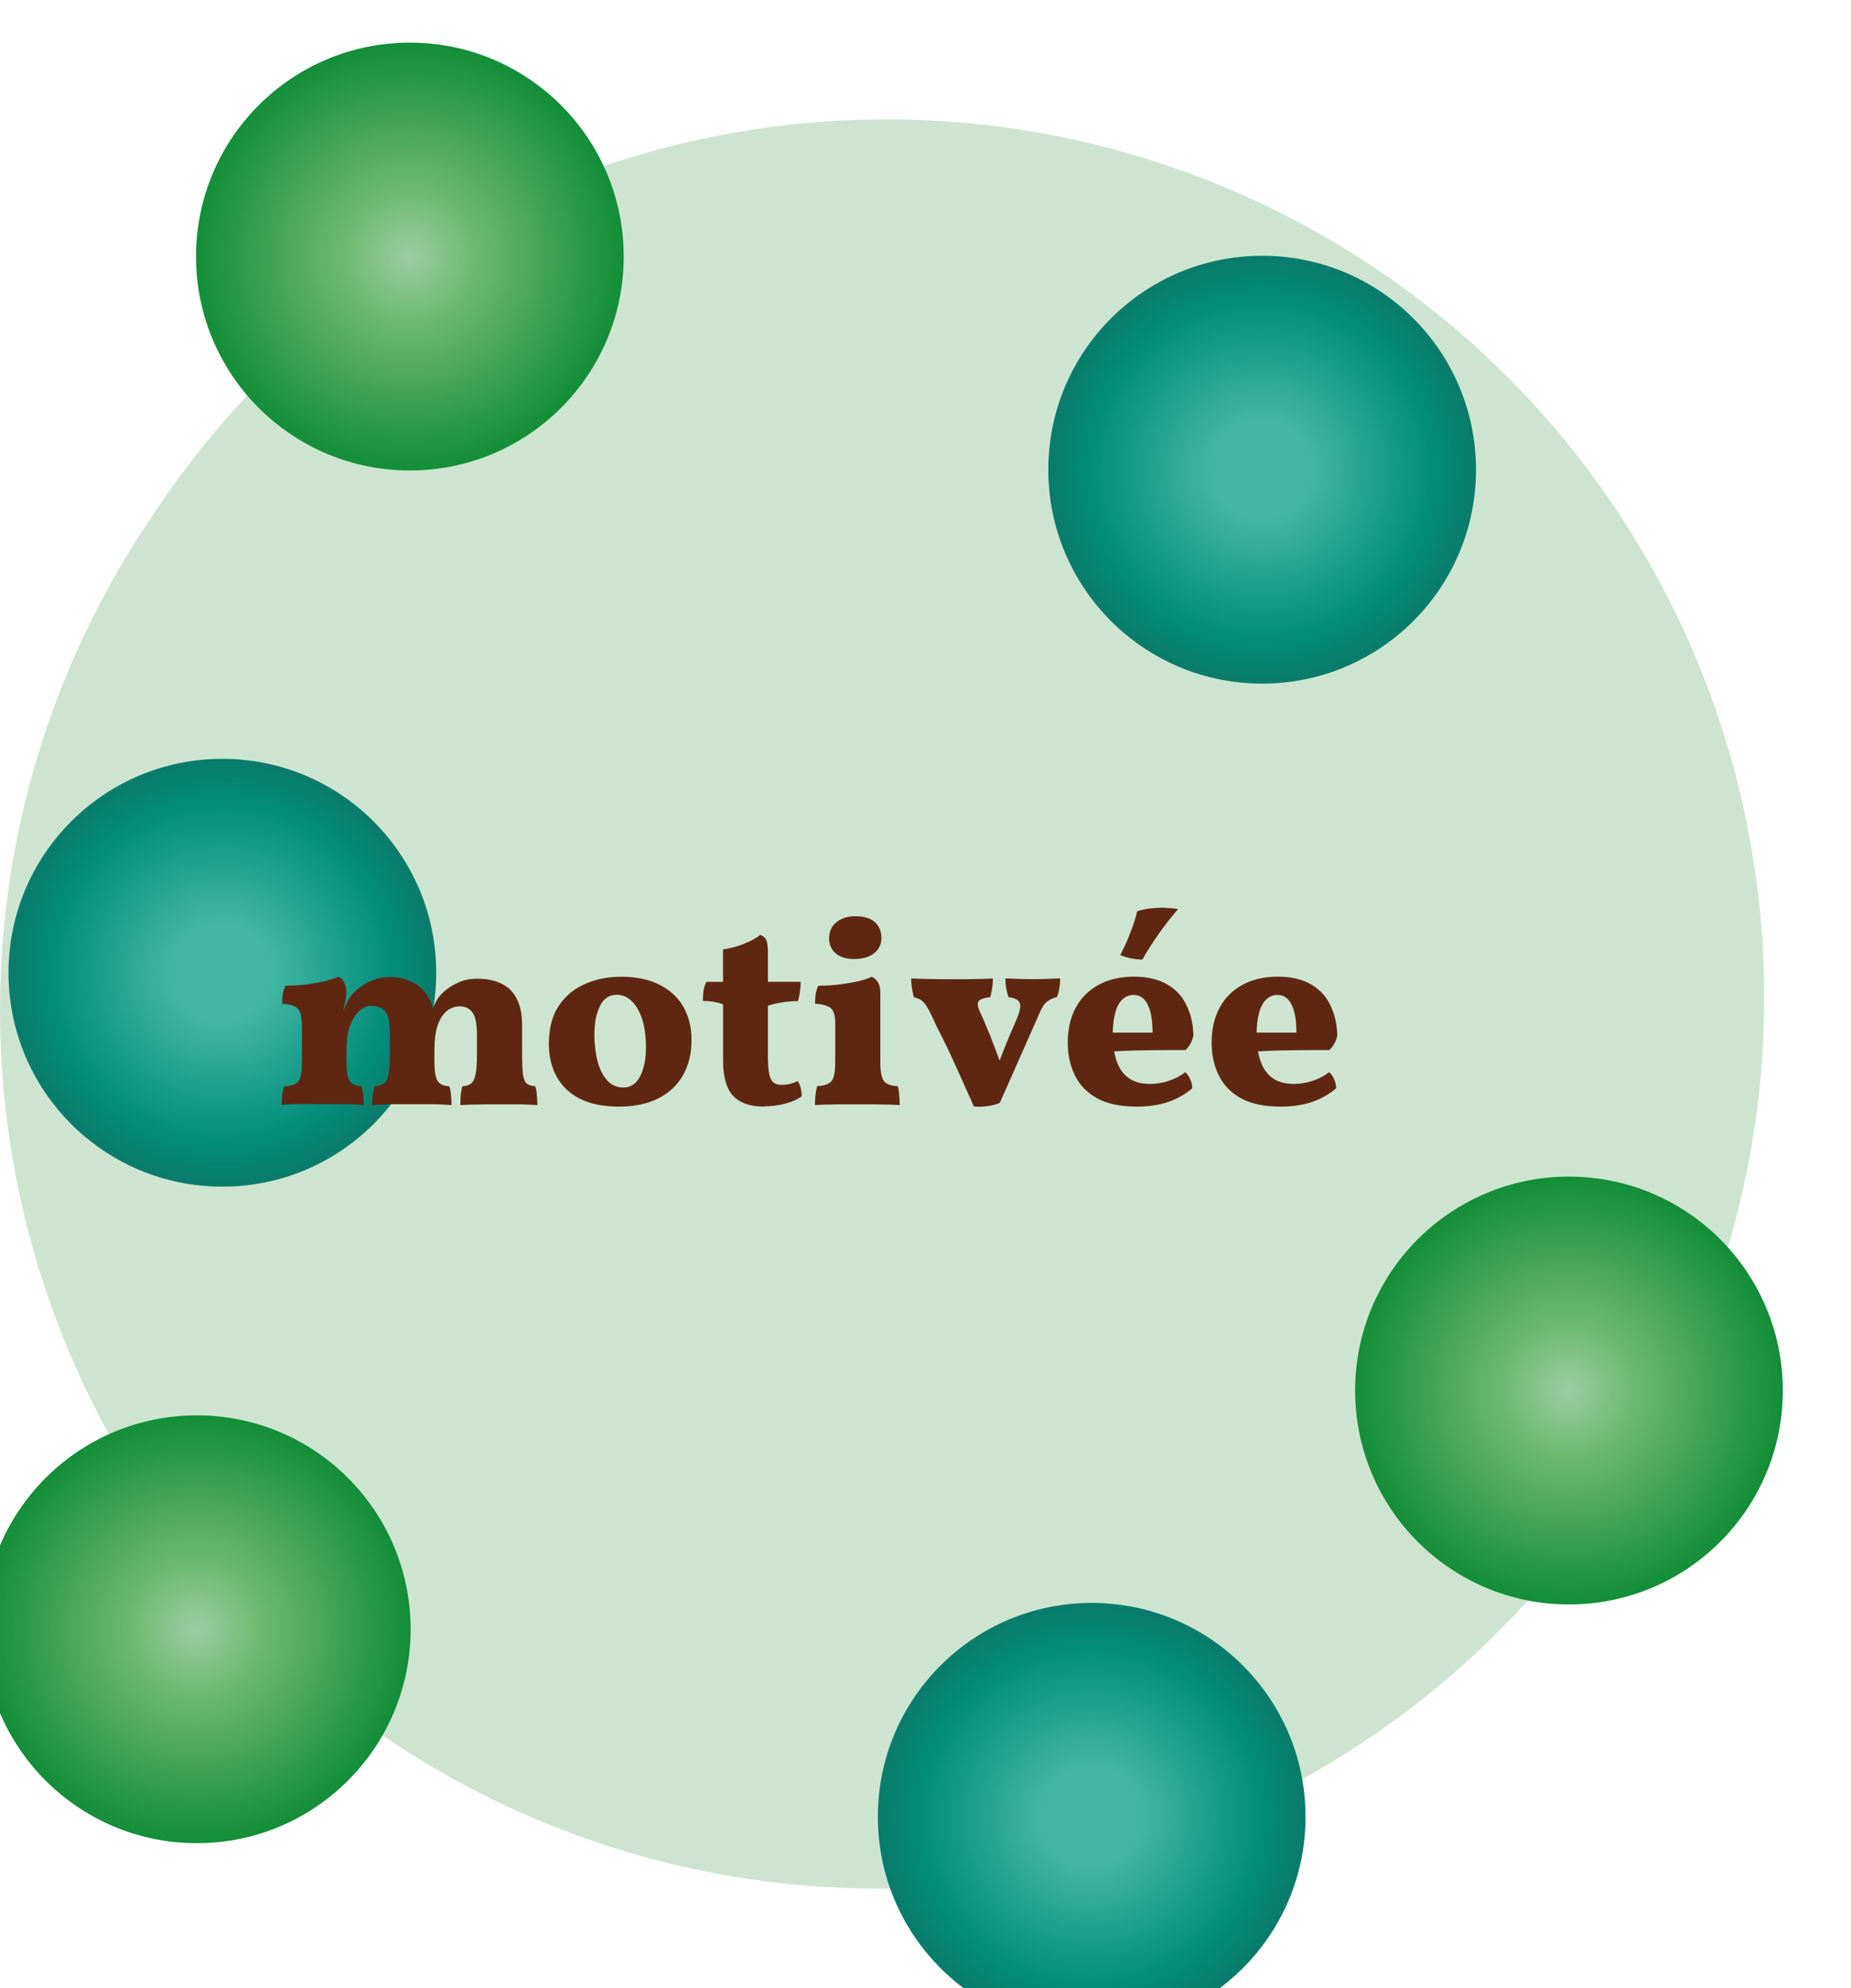 <?xml version="1.0" encoding="UTF-8"?>
<svg id="Calque_2" data-name="Calque 2" xmlns="http://www.w3.org/2000/svg" xmlns:xlink="http://www.w3.org/1999/xlink" viewBox="0 0 217.18 233.18">
  <defs>
    <style>
      .cls-1 {
        filter: url(#drop-shadow-1);
      }

      .cls-2 {
        filter: url(#drop-shadow-3);
      }

      .cls-3 {
        filter: url(#drop-shadow-2);
      }

      .cls-4 {
        filter: url(#drop-shadow-6);
      }

      .cls-5 {
        filter: url(#drop-shadow-7);
      }

      .cls-6 {
        filter: url(#drop-shadow-5);
      }

      .cls-7 {
        filter: url(#drop-shadow-4);
      }

      .cls-8 {
        fill: #5f2712;
      }

      .cls-9 {
        fill: #cde5d0;
      }

      .cls-10 {
        fill: url(#Dégradé_sans_nom_10);
      }

      .cls-11 {
        fill: url(#Dégradé_sans_nom_11);
      }

      .cls-12 {
        fill: url(#Dégradé_sans_nom_11-3);
      }

      .cls-13 {
        fill: url(#Dégradé_sans_nom_11-2);
      }

      .cls-14 {
        fill: url(#Dégradé_sans_nom_10-3);
      }

      .cls-15 {
        fill: url(#Dégradé_sans_nom_10-2);
      }
    </style>
    <filter id="drop-shadow-1" x="7.84" y="-10.06" width="80.4" height="80.4" filterUnits="userSpaceOnUse">
      <feOffset dx="-8" dy="5"/>
      <feGaussianBlur result="blur" stdDeviation="5"/>
      <feFlood flood-color="#1d1d1b" flood-opacity=".8"/>
      <feComposite in2="blur" operator="in"/>
      <feComposite in="SourceGraphic"/>
    </filter>
    <radialGradient id="Dégradé_sans_nom_11" data-name="Dégradé sans nom 11" cx="-1082.49" cy="-314.89" fx="-1082.49" fy="-314.89" r="1" gradientTransform="translate(27215.65 -7875.52) scale(25.09 -25.09)" gradientUnits="userSpaceOnUse">
      <stop offset="0" stop-color="#9acda4"/>
      <stop offset=".31" stop-color="#6cb96e"/>
      <stop offset="1" stop-color="#138e38"/>
    </radialGradient>
    <filter id="drop-shadow-2" x="143.92" y="122.9" width="80.4" height="80.4" filterUnits="userSpaceOnUse">
      <feOffset dx="-8" dy="5"/>
      <feGaussianBlur result="blur-2" stdDeviation="5"/>
      <feFlood flood-color="#1d1d1b" flood-opacity=".8"/>
      <feComposite in2="blur-2" operator="in"/>
      <feComposite in="SourceGraphic"/>
    </filter>
    <radialGradient id="Dégradé_sans_nom_11-2" data-name="Dégradé sans nom 11" r="1" gradientTransform="translate(27351.65 -7742.52) scale(25.09 -25.09)" xlink:href="#Dégradé_sans_nom_11"/>
    <filter id="drop-shadow-3" x="-17.12" y="150.98" width="80.4" height="80.4" filterUnits="userSpaceOnUse">
      <feOffset dx="-8" dy="5"/>
      <feGaussianBlur result="blur-3" stdDeviation="5"/>
      <feFlood flood-color="#1d1d1b" flood-opacity=".8"/>
      <feComposite in2="blur-3" operator="in"/>
      <feComposite in="SourceGraphic"/>
    </filter>
    <radialGradient id="Dégradé_sans_nom_11-3" data-name="Dégradé sans nom 11" cx="-1082.49" fx="-1082.49" r="1" gradientTransform="translate(27190.65 -7714.52) scale(25.09 -25.09)" xlink:href="#Dégradé_sans_nom_11"/>
    <filter id="drop-shadow-4" x="107.92" y="14.9" width="80.4" height="80.4" filterUnits="userSpaceOnUse">
      <feOffset dx="-8" dy="5"/>
      <feGaussianBlur result="blur-4" stdDeviation="5"/>
      <feFlood flood-color="#1d1d1b" flood-opacity=".8"/>
      <feComposite in2="blur-4" operator="in"/>
      <feComposite in="SourceGraphic"/>
    </filter>
    <radialGradient id="Dégradé_sans_nom_10" data-name="Dégradé sans nom 10" cx="-1082.49" cy="-314.89" fx="-1082.49" fy="-314.89" r="1" gradientTransform="translate(27315.65 -7850.52) scale(25.09 -25.09)" gradientUnits="userSpaceOnUse">
      <stop offset=".23" stop-color="#42b6a5"/>
      <stop offset=".78" stop-color="#038f7c"/>
      <stop offset="1" stop-color="#097b6b"/>
    </radialGradient>
    <filter id="drop-shadow-5" x="87.76" y="172.82" width="80.64" height="80.4" filterUnits="userSpaceOnUse">
      <feOffset dx="-8" dy="5"/>
      <feGaussianBlur result="blur-5" stdDeviation="5"/>
      <feFlood flood-color="#1d1d1b" flood-opacity=".8"/>
      <feComposite in2="blur-5" operator="in"/>
      <feComposite in="SourceGraphic"/>
    </filter>
    <radialGradient id="Dégradé_sans_nom_10-2" data-name="Dégradé sans nom 10" r="1" gradientTransform="translate(27295.65 -7692.52) scale(25.09 -25.09)" xlink:href="#Dégradé_sans_nom_10"/>
    <filter id="drop-shadow-6" x="-14.24" y="73.94" width="80.64" height="80.4" filterUnits="userSpaceOnUse">
      <feOffset dx="-8" dy="5"/>
      <feGaussianBlur result="blur-6" stdDeviation="5"/>
      <feFlood flood-color="#1d1d1b" flood-opacity=".8"/>
      <feComposite in2="blur-6" operator="in"/>
      <feComposite in="SourceGraphic"/>
    </filter>
    <radialGradient id="Dégradé_sans_nom_10-3" data-name="Dégradé sans nom 10" r="1" gradientTransform="translate(27193.65 -7791.52) scale(25.09 -25.09)" xlink:href="#Dégradé_sans_nom_10"/>
    <filter id="drop-shadow-7" x="17.92" y="91.22" width="154.08" height="53.76" filterUnits="userSpaceOnUse">
      <feOffset dx="-8" dy="5"/>
      <feGaussianBlur result="blur-7" stdDeviation="5"/>
      <feFlood flood-color="#1d1d1b" flood-opacity=".8"/>
      <feComposite in2="blur-7" operator="in"/>
      <feComposite in="SourceGraphic"/>
    </filter>
  </defs>
  <g id="Calque_1-2" data-name="Calque 1">
    <g>
      <circle class="cls-9" cx="104" cy="117" r="103"/>
      <path class="cls-8" d="M42.06,123.1c0-.4.02-.79.06-1.15.04-.38.12-.72.22-1.02.87-.06,1.44-.28,1.7-.64.26-.38.38-1.11.38-2.18v-3.84c0-.79-.04-1.39-.13-1.79s-.3-.7-.64-.9c-.32-.19-.83-.31-1.54-.35,0-.36.02-.71.06-1.06.06-.36.17-.71.32-1.06.77,0,1.55-.04,2.34-.13.79-.11,1.53-.24,2.21-.38.68-.17,1.23-.35,1.63-.54.26.08.48.28.67.58.19.3.29.72.29,1.28,0,.38-.05.8-.16,1.25-.09.43-.26,1.13-.51,2.11h-.19c.41-1.05.73-1.79.96-2.24.23-.45.46-.78.67-.99.47-.53,1.09-.99,1.86-1.38.77-.38,1.61-.58,2.53-.58,1.02,0,1.93.22,2.72.67.81.43,1.43,1.04,1.86,1.86.28.49.42.99.42,1.5h-.16c.38-1,.81-1.72,1.28-2.14.47-.47,1.05-.86,1.73-1.18.68-.34,1.46-.51,2.34-.51,1.13,0,2.08.19,2.85.58.79.36,1.39.95,1.79,1.76.43.79.64,1.86.64,3.2v3.14c0,1.15.03,2,.1,2.56.09.53.23.89.45,1.06s.54.28.99.32c.11.32.17.67.19,1.06.04.36.06.75.06,1.15-.53-.04-1.17-.07-1.92-.1h-3.97c-.6.02-1.17.03-1.73.03-.55.02-1.02.04-1.41.06,0-.47.01-.86.03-1.18.04-.34.11-.68.19-1.02.43-.02.77-.13,1.02-.32s.44-.56.54-1.09c.11-.53.16-1.29.16-2.27v-2.34c0-1.32-.18-2.21-.54-2.66-.36-.47-.84-.7-1.44-.7s-1.13.19-1.6.58c-.45.38-.8.96-1.06,1.73-.23.75-.35,1.66-.35,2.75v1.38c0,1.11.12,1.87.35,2.27.23.4.7.63,1.41.67.09.28.15.62.19,1.02.04.38.06.78.06,1.18-.49-.04-1.17-.07-2.05-.1h-5.12c-.85.02-1.57.05-2.14.1,0-.4.02-.8.06-1.18.06-.4.14-.75.22-1.02.49-.04.86-.15,1.12-.32.26-.19.43-.56.51-1.09.11-.56.16-1.4.16-2.53v-2.37c0-1.19-.18-2.02-.54-2.46-.36-.45-.91-.67-1.63-.67-.53,0-1.02.21-1.47.64-.43.43-.78,1.02-1.06,1.79-.26.77-.38,1.64-.38,2.62v1.44c0,1.15.12,1.92.35,2.3.23.38.69.6,1.38.64.11.3.18.64.22,1.02.04.38.06.78.06,1.18-.34-.04-.81-.07-1.41-.1h-6.94c-.53.02-.96.05-1.28.1ZM81.62,123.29c-1.79,0-3.31-.3-4.54-.9-1.22-.62-2.13-1.48-2.75-2.59-.62-1.11-.93-2.41-.93-3.9,0-1.73.36-3.17,1.09-4.32.75-1.17,1.76-2.05,3.04-2.62,1.28-.6,2.72-.9,4.32-.9,1.83,0,3.36.32,4.58.96,1.24.64,2.17,1.51,2.78,2.62.62,1.11.93,2.39.93,3.84,0,1.6-.34,2.99-1.02,4.16-.68,1.17-1.66,2.08-2.94,2.72-1.28.62-2.79.93-4.54.93ZM82.14,121.05c.87,0,1.54-.45,1.98-1.34.45-.9.67-2.01.67-3.33s-.16-2.54-.48-3.46-.74-1.6-1.25-2.05c-.51-.47-1.07-.7-1.66-.7-.92,0-1.59.45-2.02,1.34-.43.9-.64,2-.64,3.3,0,1.17.13,2.24.38,3.2.26.94.64,1.68,1.15,2.24.51.53,1.13.8,1.86.8ZM98.64,123.29c-1.58,0-2.77-.4-3.58-1.22-.81-.83-1.22-2.23-1.22-4.19v-6.59c-.34-.13-.7-.22-1.09-.29-.36-.06-.79-.1-1.28-.1,0-.43.02-.81.06-1.15.06-.36.18-.72.35-1.09h1.95v-3.81c.83-.11,1.64-.32,2.43-.64.81-.32,1.46-.67,1.95-1.06.34.13.58.33.7.61s.19.77.19,1.47v3.42h3.84c0,.47-.03.89-.1,1.25-.04.34-.12.68-.22,1.02-.68,0-1.32.05-1.92.16-.58.08-1.11.21-1.6.38v5.92c0,.92.05,1.62.16,2.11.11.47.28.8.51.99.23.17.53.26.9.26.32,0,.64-.03.96-.1.34-.08.66-.2.96-.35.3.43.46,1.02.48,1.79-.45.34-1.09.63-1.92.86-.81.21-1.65.32-2.53.32ZM104.62,123.1c0-.45.02-.85.07-1.22.04-.38.11-.71.19-.99.85-.04,1.42-.25,1.7-.61.28-.38.42-1.11.42-2.18v-4.64c0-.49-.06-.9-.19-1.22-.11-.32-.33-.56-.67-.7-.34-.17-.84-.28-1.51-.32,0-.36.02-.72.07-1.09.06-.38.17-.72.32-1.02.87,0,1.73-.05,2.56-.16.83-.11,1.57-.24,2.21-.38.66-.17,1.15-.34,1.47-.51.32.13.57.34.74.64.19.3.29.7.29,1.22v8.19c0,1.07.14,1.79.42,2.18.28.36.82.57,1.63.61.08.28.14.61.16.99.04.38.06.79.06,1.22-.28-.02-.68-.04-1.22-.06-.53,0-1.13-.01-1.79-.03h-3.9c-.66.02-1.26.03-1.79.03-.51.02-.92.04-1.22.06ZM109.19,105.98c-.88,0-1.58-.21-2.11-.64-.53-.45-.8-1.03-.8-1.76,0-.83.29-1.47.86-1.92.6-.47,1.33-.7,2.21-.7,1,0,1.76.22,2.27.67.53.45.8,1.09.8,1.92,0,.7-.29,1.29-.87,1.76-.57.45-1.36.67-2.37.67ZM123.27,123.29c-.28-.66-.6-1.38-.96-2.14-.34-.79-.7-1.6-1.09-2.43-.36-.83-.74-1.64-1.12-2.43-.38-.79-.75-1.51-1.09-2.18-.32-.68-.6-1.27-.83-1.76-.23-.47-.45-.83-.64-1.09-.19-.26-.39-.44-.61-.54-.19-.11-.43-.19-.7-.26-.09-.3-.16-.64-.22-1.02-.06-.4-.1-.8-.1-1.18.49.02,1.14.04,1.95.06.83.02,1.71.03,2.62.03h1.89c.64-.02,1.24-.03,1.79-.03.55-.02,1-.04,1.34-.06,0,.36-.03.76-.1,1.18-.06.4-.14.75-.22,1.02-.81.08-1.28.27-1.41.54-.13.26,0,.78.39,1.57.21.47.43.97.64,1.5.23.51.46,1.07.67,1.66.23.58.46,1.17.67,1.79.23.6.46,1.23.67,1.89h-1.06c.45-1.3.87-2.44,1.28-3.42.4-.98.83-1.98,1.28-3.01.38-.92.49-1.55.32-1.89-.17-.34-.61-.56-1.31-.64-.09-.28-.17-.62-.26-1.02-.06-.43-.1-.82-.1-1.18.43.02.91.04,1.44.06.53.02,1.11.03,1.73.03s1.21-.01,1.76-.03c.55-.02,1.06-.04,1.5-.06,0,.36-.03.76-.1,1.18s-.16.77-.29,1.02c-.36.08-.67.21-.93.38-.26.15-.49.38-.7.7-.19.32-.41.77-.64,1.34l-4.42,9.98c-.36.17-.84.3-1.44.38-.58.09-1.12.1-1.63.03ZM142.37,123.29c-1.92,0-3.48-.33-4.67-.99-1.17-.66-2.04-1.56-2.59-2.69-.55-1.13-.83-2.4-.83-3.81,0-1.58.31-2.94.93-4.1.62-1.15,1.51-2.05,2.69-2.69,1.17-.64,2.55-.96,4.13-.96s2.88.3,3.9.9c1.02.58,1.78,1.39,2.27,2.43.51,1.02.79,2.22.83,3.58-.17.7-.48,1.27-.93,1.7h-2.11c-.79,0-1.62.01-2.5.03-.85,0-1.73.02-2.62.06-.88.04-1.72.1-2.53.16v-2.3h5.89c0-1.45-.19-2.55-.58-3.3-.36-.75-.92-1.12-1.66-1.12-.49,0-.93.18-1.31.54-.36.34-.64.86-.83,1.57-.19.68-.29,1.54-.29,2.56,0,1.11.14,2.1.42,2.98.28.88.74,1.56,1.38,2.05.64.49,1.5.74,2.59.74.75,0,1.49-.13,2.24-.38.75-.26,1.37-.59,1.86-.99.21.13.4.38.58.77.17.36.26.74.26,1.12-.83.7-1.78,1.24-2.85,1.6-1.05.36-2.26.54-3.65.54ZM143.04,106.04c-.47,0-.95-.05-1.44-.16-.49-.11-.88-.24-1.15-.38.49-.96.88-1.83,1.18-2.62.32-.81.59-1.64.8-2.5.45-.15.93-.26,1.44-.32.53-.06,1.07-.1,1.6-.1.32.02.63.04.93.06.32.02.6.05.83.1-.81.94-1.58,1.92-2.3,2.94-.7,1-1.33,1.99-1.89,2.98ZM159.25,123.29c-1.92,0-3.48-.33-4.67-.99-1.17-.66-2.04-1.56-2.59-2.69-.55-1.13-.83-2.4-.83-3.81,0-1.58.31-2.94.93-4.1.62-1.15,1.51-2.05,2.69-2.69,1.17-.64,2.55-.96,4.13-.96s2.88.3,3.9.9c1.02.58,1.78,1.39,2.27,2.43.51,1.02.79,2.22.83,3.58-.17.7-.48,1.27-.93,1.7h-2.11c-.79,0-1.62.01-2.5.03-.85,0-1.73.02-2.62.06-.88.04-1.72.1-2.53.16v-2.3h5.89c0-1.45-.19-2.55-.58-3.3-.36-.75-.92-1.12-1.66-1.12-.49,0-.93.18-1.31.54-.36.34-.64.86-.83,1.57-.19.68-.29,1.54-.29,2.56,0,1.11.14,2.1.42,2.98.28.88.74,1.56,1.38,2.05.64.49,1.5.74,2.59.74.75,0,1.49-.13,2.24-.38.75-.26,1.37-.59,1.86-.99.21.13.4.38.58.77.17.36.26.74.26,1.12-.83.7-1.78,1.24-2.85,1.6-1.05.36-2.26.54-3.65.54Z"/>
      <circle class="cls-9" cx="103" cy="118.5" r="103"/>
      <g class="cls-1">
        <path class="cls-11" d="M56.09,50.18c13.86,0,25.09-11.23,25.09-25.09S69.95,0,56.09,0s-25.09,11.23-25.09,25.09,11.23,25.09,25.09,25.09Z"/>
      </g>
      <g class="cls-3">
        <path class="cls-13" d="M192.09,183.18c13.86,0,25.09-11.23,25.09-25.09s-11.23-25.09-25.09-25.09-25.09,11.23-25.09,25.09,11.23,25.09,25.09,25.09Z"/>
      </g>
      <g class="cls-2">
        <path class="cls-12" d="M31.09,211.18c13.86,0,25.09-11.23,25.09-25.09s-11.23-25.09-25.09-25.09-25.09,11.23-25.09,25.09,11.23,25.09,25.09,25.09Z"/>
      </g>
      <g class="cls-7">
        <path class="cls-10" d="M156.09,75.18c13.86,0,25.09-11.23,25.09-25.09s-11.23-25.09-25.09-25.09-25.09,11.23-25.09,25.09,11.23,25.09,25.09,25.09Z"/>
      </g>
      <g class="cls-6">
        <path class="cls-15" d="M136.09,233.18c13.86,0,25.09-11.23,25.09-25.09s-11.23-25.09-25.09-25.09-25.09,11.23-25.09,25.09,11.23,25.09,25.09,25.09Z"/>
      </g>
      <g class="cls-4">
        <path class="cls-14" d="M34.09,134.18c13.86,0,25.09-11.23,25.09-25.09s-11.23-25.09-25.09-25.09-25.09,11.23-25.09,25.09,11.23,25.09,25.09,25.09Z"/>
      </g>
      <g class="cls-5">
        <path class="cls-8" d="M41.06,124.6c0-.4.02-.79.06-1.15.04-.38.12-.72.22-1.02.87-.06,1.44-.28,1.7-.64.26-.38.38-1.11.38-2.18v-3.84c0-.79-.04-1.39-.13-1.79s-.3-.7-.64-.9c-.32-.19-.83-.31-1.54-.35,0-.36.02-.71.06-1.06.06-.36.17-.71.32-1.06.77,0,1.55-.04,2.34-.13.79-.11,1.53-.24,2.21-.38.68-.17,1.23-.35,1.63-.54.26.08.48.28.67.58.19.3.29.72.29,1.28,0,.38-.05.8-.16,1.25-.09.43-.26,1.13-.51,2.11h-.19c.41-1.05.73-1.79.96-2.24.23-.45.46-.78.67-.99.47-.53,1.09-.99,1.86-1.38.77-.38,1.61-.58,2.53-.58,1.02,0,1.93.22,2.72.67.81.43,1.43,1.04,1.86,1.86.28.49.42.99.42,1.5h-.16c.38-1,.81-1.72,1.28-2.14.47-.47,1.05-.86,1.73-1.18.68-.34,1.46-.51,2.34-.51,1.13,0,2.08.19,2.85.58.79.36,1.39.95,1.79,1.76.43.79.64,1.86.64,3.2v3.14c0,1.15.03,2,.1,2.56.09.53.23.89.45,1.06s.54.28.99.32c.11.32.17.67.19,1.06.04.36.06.75.06,1.15-.53-.04-1.17-.07-1.92-.1h-3.97c-.6.02-1.17.03-1.73.03-.55.02-1.02.04-1.41.06,0-.47.01-.86.03-1.18.04-.34.11-.68.19-1.02.43-.02.77-.13,1.02-.32s.44-.56.54-1.09c.11-.53.16-1.29.16-2.27v-2.34c0-1.32-.18-2.21-.54-2.66-.36-.47-.84-.7-1.44-.7s-1.13.19-1.6.58c-.45.38-.8.96-1.06,1.73-.23.75-.35,1.66-.35,2.75v1.38c0,1.11.12,1.87.35,2.27.23.4.7.63,1.41.67.09.28.15.62.19,1.02.04.38.06.78.06,1.18-.49-.04-1.17-.07-2.05-.1h-5.12c-.85.02-1.57.05-2.14.1,0-.4.02-.8.06-1.18.06-.4.14-.75.22-1.02.49-.04.86-.15,1.12-.32.26-.19.43-.56.51-1.09.11-.56.16-1.4.16-2.53v-2.37c0-1.19-.18-2.02-.54-2.46-.36-.45-.91-.67-1.63-.67-.53,0-1.02.21-1.47.64-.43.43-.78,1.02-1.06,1.79-.26.77-.38,1.64-.38,2.62v1.44c0,1.15.12,1.92.35,2.3.23.38.69.6,1.38.64.11.3.18.64.22,1.02.04.38.06.78.06,1.18-.34-.04-.81-.07-1.41-.1h-6.94c-.53.02-.96.05-1.28.1ZM80.62,124.79c-1.79,0-3.31-.3-4.54-.9-1.22-.62-2.13-1.48-2.75-2.59-.62-1.11-.93-2.41-.93-3.9,0-1.73.36-3.17,1.09-4.32.75-1.17,1.76-2.05,3.04-2.62,1.28-.6,2.72-.9,4.32-.9,1.83,0,3.36.32,4.58.96,1.24.64,2.17,1.51,2.78,2.62.62,1.11.93,2.39.93,3.84,0,1.6-.34,2.99-1.02,4.16-.68,1.17-1.66,2.08-2.94,2.72-1.28.62-2.79.93-4.54.93ZM81.14,122.55c.87,0,1.54-.45,1.98-1.34.45-.9.67-2.01.67-3.33s-.16-2.54-.48-3.46-.74-1.6-1.25-2.05c-.51-.47-1.07-.7-1.66-.7-.92,0-1.59.45-2.02,1.34-.43.9-.64,2-.64,3.3,0,1.17.13,2.24.38,3.2.26.94.64,1.68,1.15,2.24.51.53,1.13.8,1.86.8ZM97.64,124.79c-1.58,0-2.77-.4-3.58-1.22-.81-.83-1.22-2.23-1.22-4.19v-6.59c-.34-.13-.7-.22-1.09-.29-.36-.06-.79-.1-1.28-.1,0-.43.02-.81.06-1.15.06-.36.18-.72.35-1.09h1.95v-3.81c.83-.11,1.64-.32,2.43-.64.81-.32,1.46-.67,1.95-1.06.34.13.58.33.7.61s.19.77.19,1.47v3.42h3.84c0,.47-.03.89-.1,1.25-.04.34-.12.68-.22,1.02-.68,0-1.32.05-1.92.16-.58.08-1.11.21-1.6.38v5.92c0,.92.05,1.62.16,2.11.11.47.28.8.51.99.23.17.53.26.9.26.32,0,.64-.03.96-.1.34-.08.66-.2.96-.35.3.43.46,1.02.48,1.79-.45.34-1.09.63-1.92.86-.81.21-1.65.32-2.53.32ZM103.62,124.6c0-.45.02-.85.07-1.22.04-.38.11-.72.19-.99.85-.04,1.42-.25,1.7-.61.28-.38.42-1.11.42-2.18v-4.64c0-.49-.06-.9-.19-1.22-.11-.32-.33-.56-.67-.7-.34-.17-.84-.28-1.51-.32,0-.36.02-.72.07-1.09.06-.38.17-.72.32-1.02.87,0,1.73-.05,2.56-.16.83-.11,1.57-.24,2.21-.38.66-.17,1.15-.34,1.47-.51.32.13.57.34.74.64.19.3.29.7.29,1.22v8.19c0,1.07.14,1.79.42,2.18.28.36.82.57,1.63.61.08.28.14.61.16.99.04.38.06.79.06,1.22-.28-.02-.68-.04-1.22-.06-.53,0-1.13-.01-1.79-.03h-3.9c-.66.02-1.26.03-1.79.03-.51.02-.92.04-1.22.06ZM108.19,107.48c-.88,0-1.58-.21-2.11-.64-.53-.45-.8-1.03-.8-1.76,0-.83.29-1.47.86-1.92.6-.47,1.33-.7,2.21-.7,1,0,1.76.22,2.27.67.53.45.8,1.09.8,1.92,0,.7-.29,1.29-.87,1.76-.57.45-1.36.67-2.37.67ZM122.27,124.79c-.28-.66-.6-1.38-.96-2.14-.34-.79-.7-1.6-1.09-2.43-.36-.83-.74-1.64-1.12-2.43-.38-.79-.75-1.51-1.09-2.18-.32-.68-.6-1.27-.83-1.76-.23-.47-.45-.83-.64-1.09-.19-.26-.39-.44-.61-.54-.19-.11-.43-.19-.7-.26-.09-.3-.16-.64-.22-1.02-.06-.4-.1-.8-.1-1.18.49.02,1.14.04,1.95.06.83.02,1.71.03,2.62.03h1.89c.64-.02,1.24-.03,1.79-.03.55-.02,1-.04,1.34-.06,0,.36-.03.76-.1,1.18-.06.4-.14.75-.22,1.02-.81.08-1.28.27-1.41.54-.13.26,0,.78.39,1.57.21.47.43.97.64,1.5.23.51.46,1.07.67,1.66.23.58.46,1.17.67,1.79.23.6.46,1.23.67,1.89h-1.06c.45-1.3.87-2.44,1.28-3.42.4-.98.83-1.98,1.28-3.01.38-.92.49-1.55.32-1.89-.17-.34-.61-.56-1.31-.64-.09-.28-.17-.62-.26-1.02-.06-.43-.1-.82-.1-1.18.43.02.91.04,1.44.06.53.02,1.11.03,1.73.03s1.21-.01,1.76-.03c.55-.02,1.06-.04,1.5-.06,0,.36-.03.76-.1,1.18s-.16.77-.29,1.02c-.36.08-.67.21-.93.38-.26.15-.49.38-.7.7-.19.32-.41.77-.64,1.34l-4.42,9.98c-.36.17-.84.3-1.44.38-.58.09-1.12.1-1.63.03ZM141.37,124.79c-1.92,0-3.48-.33-4.67-.99-1.17-.66-2.04-1.56-2.59-2.69-.55-1.13-.83-2.4-.83-3.81,0-1.58.31-2.94.93-4.1.62-1.15,1.51-2.05,2.69-2.69,1.17-.64,2.55-.96,4.13-.96s2.88.3,3.9.9c1.02.58,1.78,1.39,2.27,2.43.51,1.02.79,2.22.83,3.58-.17.7-.48,1.27-.93,1.7h-2.11c-.79,0-1.62.01-2.5.03-.85,0-1.73.02-2.62.06-.88.04-1.72.1-2.53.16v-2.3h5.89c0-1.45-.19-2.55-.58-3.3-.36-.75-.92-1.12-1.66-1.12-.49,0-.93.18-1.31.54-.36.34-.64.86-.83,1.57-.19.68-.29,1.54-.29,2.56,0,1.11.14,2.1.42,2.98.28.88.74,1.56,1.38,2.05.64.49,1.5.74,2.59.74.75,0,1.49-.13,2.24-.38.75-.26,1.37-.59,1.86-.99.21.13.4.38.58.77.17.36.26.74.26,1.12-.83.7-1.78,1.24-2.85,1.6-1.05.36-2.26.54-3.65.54ZM142.04,107.54c-.47,0-.95-.05-1.44-.16-.49-.11-.88-.24-1.15-.38.49-.96.88-1.83,1.18-2.62.32-.81.59-1.64.8-2.5.45-.15.93-.26,1.44-.32.53-.06,1.07-.1,1.6-.1.32.02.63.04.93.06.32.02.6.05.83.1-.81.94-1.58,1.92-2.3,2.94-.7,1-1.33,1.99-1.89,2.98ZM158.25,124.79c-1.92,0-3.48-.33-4.67-.99-1.17-.66-2.04-1.56-2.59-2.69-.55-1.13-.83-2.4-.83-3.81,0-1.58.31-2.94.93-4.1.62-1.15,1.51-2.05,2.69-2.69,1.17-.64,2.55-.96,4.13-.96s2.88.3,3.9.9c1.02.58,1.78,1.39,2.27,2.43.51,1.02.79,2.22.83,3.58-.17.7-.48,1.27-.93,1.7h-2.11c-.79,0-1.62.01-2.5.03-.85,0-1.73.02-2.62.06-.88.04-1.72.1-2.53.16v-2.3h5.89c0-1.45-.19-2.55-.58-3.3-.36-.75-.92-1.12-1.66-1.12-.49,0-.93.18-1.31.54-.36.34-.64.86-.83,1.57-.19.68-.29,1.54-.29,2.56,0,1.11.14,2.1.42,2.98.28.88.74,1.56,1.38,2.05.64.49,1.5.74,2.59.74.75,0,1.49-.13,2.24-.38.75-.26,1.37-.59,1.86-.99.21.13.4.38.58.77.17.36.26.74.26,1.12-.83.7-1.78,1.24-2.85,1.6-1.05.36-2.26.54-3.65.54Z"/>
      </g>
    </g>
  </g>
</svg>